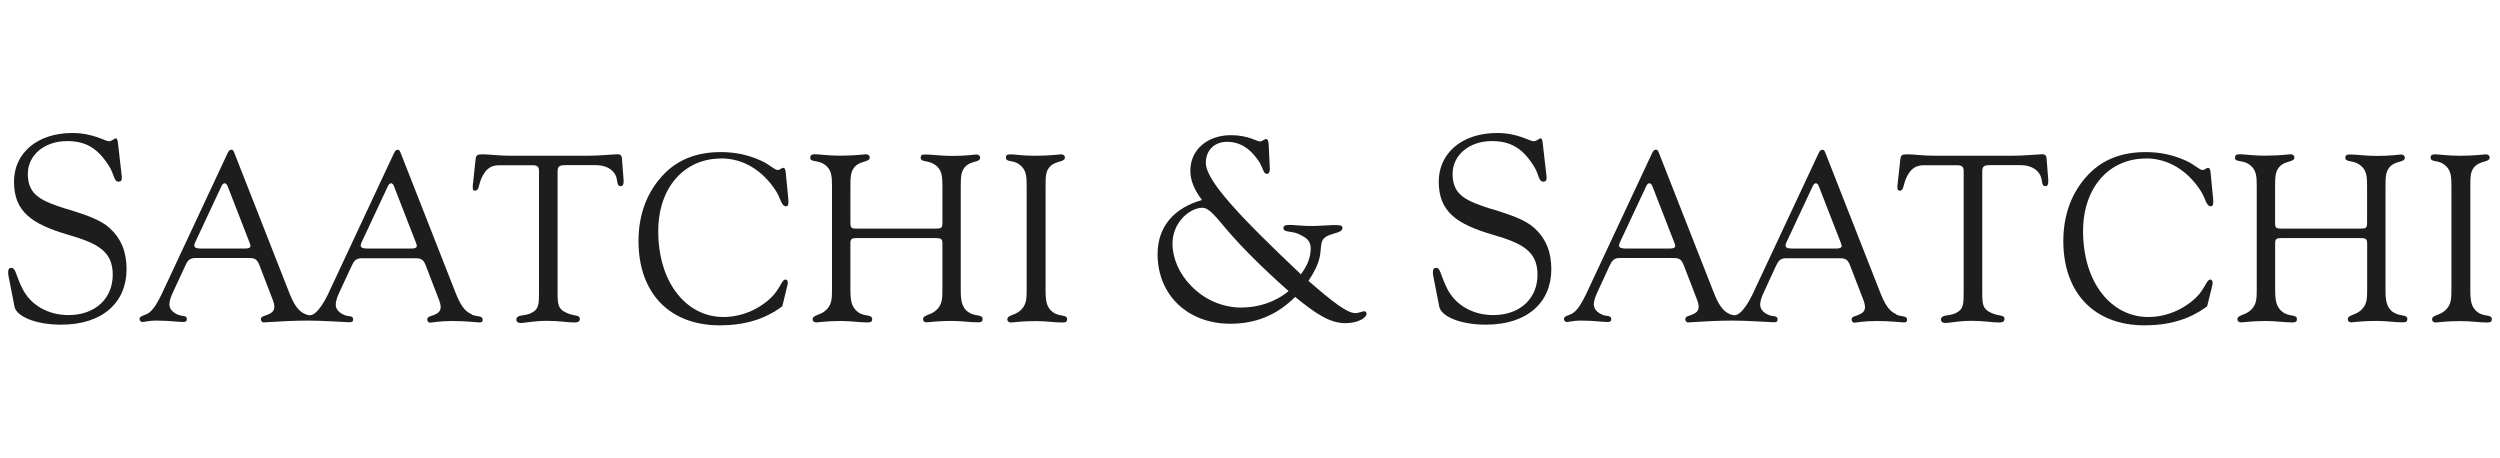 <?xml version="1.0" encoding="UTF-8"?>
<svg id="Camada_1" xmlns="http://www.w3.org/2000/svg" version="1.1" viewBox="0 0 300 55">
  <!-- Generator: Adobe Illustrator 29.3.1, SVG Export Plug-In . SVG Version: 2.1.0 Build 151)  -->
  <defs>
    <style>
      .st0 {
        fill: #1d1d1d;
        fill-rule: evenodd;
      }
    </style>
  </defs>
  <path class="st0" d="M8.02,25.09c-3-.96-4.68-1.63-4.68-4.21,0-2.26,1.97-3.95,4.72-3.95,2.26,0,3.69.89,5,2.96.7,1.08.57,1.91,1.18,1.91.29,0,.38-.16.38-.45,0-.13,0-.25-.03-.41l-.45-3.89c-.03-.29-.13-.45-.22-.45-.19,0-.48.35-.86.35-.44,0-1.88-.99-4.37-.99-4.3,0-7.01,2.48-7.01,5.83,0,3.6,2.1,5.1,6.56,6.4,3.51,1.02,5.29,1.98,5.29,4.78s-2.04,4.84-5.32,4.84c-2.45,0-4.56-1.21-5.54-3.22-.77-1.53-.77-2.45-1.31-2.45-.26,0-.38.16-.38.51,0,.16,0,.35.06.57l.7,3.57c.22,1.15,2.45,2.17,5.61,2.17,4.97,0,7.84-2.68,7.84-6.66,0-2.07-.64-3.66-2.04-4.94-1.12-1.02-2.9-1.59-5.13-2.29Z"/>
  <path class="st0" d="M56.6,37.71c-.92-.37-1.43-1.29-1.98-2.7l-6.51-16.58c-.12-.29-.17-.46-.37-.46-.23,0-.31.12-.46.4l-7.94,16.98c-.49,1-.95,1.71-1.49,2.18-.43.37-.75.36-1.21.17-.92-.38-1.43-1.29-1.98-2.7l-6.51-16.58c-.12-.29-.17-.46-.37-.46-.23,0-.31.12-.46.4l-7.94,16.98c-.49,1-.92,1.75-1.49,2.18-.49.37-1.15.35-1.15.75,0,.2.17.37.34.37.29,0,.83-.17,1.61-.17,1.61,0,2.72.17,3.27.17.32,0,.46-.08.46-.34,0-.49-.54-.32-1.03-.52-.72-.29-1.06-.75-1.06-1.26,0-.43.17-.89.43-1.46l1.41-3.04c.31-.69.52-1.06,1.29-1.06h6.45c.75,0,.97.23,1.23.89l1.49,3.87c.2.49.29.83.29,1.09,0,.52-.32.78-.95,1.01-.4.14-.66.17-.66.52,0,.14.14.35.31.35,1.84-.11,3.52-.22,5.31-.22,1.75,0,4.37.18,4.99.2.32,0,.46-.08.46-.34,0-.49-.54-.32-1.03-.52-.72-.29-1.06-.75-1.06-1.26,0-.43.17-.89.43-1.46l1.41-3.04c.32-.69.52-1.06,1.29-1.06h6.45c.75,0,.98.23,1.23.89l1.49,3.87c.2.49.29.83.29,1.09,0,.52-.31.78-.95,1.01-.4.14-.66.17-.66.52,0,.14.14.35.31.35.26,0,1.12-.2,2.67-.2,1.78,0,2.9.17,3.3.17.26,0,.37-.08.37-.34,0-.49-.66-.32-1.32-.6ZM29.52,29.82h-5.48c-.49,0-.72-.11-.72-.37,0-.14.06-.32.17-.52l3.1-6.62c.12-.23.26-.32.37-.32s.26.12.35.34l2.61,6.71c.09.23.14.37.14.49,0,.17-.2.29-.55.29ZM49.49,29.82h-5.48c-.49,0-.72-.11-.72-.37,0-.14.06-.32.17-.52l3.1-6.62c.11-.23.26-.32.37-.32s.26.12.34.34l2.61,6.71c.09.23.14.37.14.49,0,.17-.2.29-.55.29Z"/>
  <path class="st0" d="M74.02,18.52c-.63,0-1.86.17-3.67.17h-8.95c-1.64,0-2.75-.17-3.38-.17-.69,0-.89.03-.95.6l-.31,2.9c-.03.2-.03.37-.03.49,0,.26.06.37.29.37.46,0,.4-.63.72-1.41.49-1.12,1.09-1.64,2.15-1.64h3.99c.6,0,.8.17.8.72h0v14.45c0,1.52,0,2.15-1.03,2.61-.77.34-1.69.11-1.69.75,0,.26.2.4.54.4.49,0,1.55-.26,3.18-.26,1.35,0,2.44.2,3.27.2.43,0,.63-.14.63-.43,0-.52-.63-.29-1.58-.72-1.03-.46-1.09-1-1.09-2.44v-14.54c0-.6.23-.75.89-.75h3.73c1.12,0,1.95.46,2.32,1.17.31.6.11,1.35.63,1.35.26,0,.35-.2.35-.54v-.2l-.2-2.61c-.03-.34-.2-.49-.6-.49Z"/>
  <path class="st0" d="M86.55,19.01c2.58,0,4.96,1.38,6.6,3.96.54.89.63,1.78,1.15,1.78.26,0,.31-.17.31-.49,0-.17,0-.34-.03-.57l-.29-2.98c-.03-.37-.12-.57-.29-.57-.2,0-.43.26-.66.26-.4,0-.98-.66-2.01-1.12-1.52-.69-3.07-1.03-4.82-1.03-2.9,0-5.19.89-6.94,2.75-1.92,2.04-2.95,4.73-2.95,7.92,0,6.22,3.7,10.12,9.75,10.12,2.98,0,5.45-.74,7.51-2.29l.57-2.35c.06-.23.09-.4.09-.46,0-.23-.11-.4-.26-.4-.49,0-.66,1.15-1.78,2.21-1.55,1.46-3.64,2.29-5.68,2.29-4.45,0-7.83-4.13-7.83-10.3,0-5.25,3.13-8.72,7.54-8.72Z"/>
  <path class="st0" d="M116.21,37.48c-.8-.6-.92-1.41-.92-2.7v-12.45c0-1.18.03-1.89.69-2.47.69-.57,1.64-.37,1.64-.95,0-.2-.17-.37-.46-.37-.2,0-1.18.17-2.9.17-1.35,0-2.41-.17-3.18-.17-.43,0-.6.06-.6.4,0,.55.92.26,1.72.83.83.6.89,1.35.89,2.58v4.36c0,.66-.14.72-.77.72h-9.52c-.63,0-.75-.06-.75-.72v-4.39c0-1.18.03-1.89.69-2.47.69-.57,1.63-.4,1.63-.97,0-.2-.17-.37-.46-.37-.2,0-1.21.17-3.15.17-1.41,0-2.38-.17-2.93-.17-.43,0-.6.09-.6.43,0,.55.92.23,1.72.8.83.6.89,1.35.89,2.58v12.42c0,1.15-.03,1.86-.77,2.52-.72.63-1.55.52-1.55,1.06,0,.23.17.37.46.37.23,0,1.23-.17,2.98-.17,1.15,0,2.18.17,3.1.17.43,0,.6-.06.6-.4,0-.6-.92-.26-1.69-.83-.8-.6-.92-1.41-.92-2.7v-5.59c0-.52.2-.6.75-.6h9.52c.55,0,.77.09.77.6v5.56c0,1.15-.03,1.86-.77,2.52-.72.63-1.55.52-1.55,1.06,0,.23.14.37.43.37.23,0,1.26-.17,3.01-.17,1.15,0,2.18.17,3.1.17.43,0,.6-.06.6-.4,0-.6-.92-.26-1.69-.83Z"/>
  <path class="st0" d="M126.36,37.48c-.8-.6-.89-1.41-.89-2.7v-12.45c0-1.18,0-1.89.66-2.47.69-.57,1.66-.4,1.66-.97,0-.2-.17-.37-.46-.37-.2,0-1.23.17-3.18.17-1.43,0-2.41-.17-2.87-.17-.4,0-.57.09-.57.37,0,.63.86.26,1.63.86.8.6.86,1.35.86,2.58v12.42c0,1.15-.03,1.86-.77,2.52-.72.63-1.55.52-1.55,1.06,0,.23.17.37.46.37.23,0,1.23-.17,3.01-.17,1.18,0,2.18.17,3.1.17.43,0,.6-.06.6-.4,0-.6-.92-.26-1.69-.83Z"/>
  <path class="st0" d="M163.71,37.35c-.26,0-.61.22-1.08.22-.99,0-2.74-1.37-5.61-3.86,1.63-2.49,1.35-3.25,1.55-4.49.23-1.44,2.62-1,2.53-1.93-.05-.5-1.78-.2-3.45-.17-1.24.02-2.36-.13-2.81-.13-.54,0-.83.06-.83.38,0,.54.96.34,1.72.67,1.25.55,1.85.99,1.41,2.86-.13.53-.39,1.13-1.03,2.02-7.52-7.11-11.41-11.28-11.41-13.38,0-1.5,1.02-2.52,2.55-2.52s2.74.77,3.76,2.26c.57.83.57,1.59,1.02,1.59.19,0,.35-.19.35-.54v-.1l-.13-2.74c-.03-.54-.09-.8-.32-.8s-.48.29-.73.29c-.35,0-1.44-.76-3.48-.76-2.87,0-4.88,1.79-4.88,4.24,0,1.21.48,2.33,1.4,3.54-3.35.95-5.33,3.19-5.33,6.5,0,4.88,3.6,8.35,8.73,8.35,2.97,0,5.55-.99,7.78-3.22,2.42,1.98,4.14,3.15,6.02,3.15,1.56,0,2.55-.67,2.55-1.12,0-.16-.12-.32-.32-.32ZM149.01,36.91c-2.23,0-4.4-.89-6.02-2.55-1.5-1.5-2.29-3.38-2.29-5.13,0-2.55,2.08-4.3,3.6-4.3.8,0,1.59,1.08,3.06,2.8,1.5,1.75,3.89,4.21,7.27,7.2-1.56,1.31-3.63,1.97-5.61,1.97Z"/>
  <path class="st0" d="M179,25.09c-3-.96-4.69-1.63-4.69-4.21,0-2.26,1.98-3.95,4.72-3.95,2.26,0,3.7.89,5,2.96.7,1.08.57,1.91,1.18,1.91.29,0,.38-.16.38-.45,0-.13,0-.25-.03-.41l-.45-3.89c-.03-.29-.13-.45-.22-.45-.19,0-.48.35-.86.35-.45,0-1.88-.99-4.37-.99-4.3,0-7.01,2.48-7.01,5.83,0,3.6,2.1,5.1,6.56,6.4,3.51,1.02,5.29,1.98,5.29,4.78s-2.04,4.84-5.32,4.84c-2.45,0-4.56-1.21-5.54-3.22-.77-1.53-.77-2.45-1.31-2.45-.26,0-.38.16-.38.51,0,.16,0,.35.06.57l.7,3.57c.22,1.15,2.45,2.17,5.61,2.17,4.97,0,7.84-2.68,7.84-6.66,0-2.07-.64-3.66-2.04-4.94-1.12-1.02-2.9-1.59-5.13-2.29Z"/>
  <path class="st0" d="M227.57,37.71c-.92-.37-1.43-1.29-1.98-2.7l-6.51-16.58c-.12-.29-.17-.46-.38-.46-.23,0-.32.12-.46.4l-7.95,16.98c-.49,1-.95,1.71-1.49,2.18-.43.37-.75.36-1.21.17-.92-.38-1.43-1.29-1.98-2.7l-6.51-16.58c-.12-.29-.17-.46-.38-.46-.23,0-.31.12-.46.4l-7.95,16.98c-.49,1-.92,1.75-1.49,2.18-.49.37-1.15.35-1.15.75,0,.2.17.37.34.37.29,0,.83-.17,1.61-.17,1.61,0,2.72.17,3.27.17.32,0,.46-.08.46-.34,0-.49-.55-.32-1.03-.52-.72-.29-1.06-.75-1.06-1.26,0-.43.17-.89.43-1.46l1.4-3.04c.32-.69.52-1.06,1.29-1.06h6.45c.75,0,.97.23,1.23.89l1.49,3.87c.2.49.29.83.29,1.09,0,.52-.32.78-.95,1.01-.4.14-.66.17-.66.52,0,.14.14.35.32.35,1.84-.11,3.52-.22,5.31-.22,1.74,0,4.36.18,4.99.2.32,0,.46-.08.46-.34,0-.49-.54-.32-1.03-.52-.72-.29-1.06-.75-1.06-1.26,0-.43.17-.89.43-1.46l1.4-3.04c.32-.69.52-1.06,1.29-1.06h6.45c.75,0,.97.23,1.23.89l1.49,3.87c.2.49.29.83.29,1.09,0,.52-.32.78-.95,1.01-.4.14-.66.17-.66.52,0,.14.14.35.32.35.26,0,1.12-.2,2.67-.2,1.78,0,2.9.17,3.3.17.26,0,.37-.08.37-.34,0-.49-.66-.32-1.32-.6ZM200.49,29.82h-5.48c-.49,0-.72-.11-.72-.37,0-.14.06-.32.17-.52l3.1-6.62c.11-.23.26-.32.37-.32s.26.12.35.34l2.61,6.71c.09.23.14.37.14.49,0,.17-.2.29-.55.29ZM220.46,29.82h-5.48c-.49,0-.71-.11-.71-.37,0-.14.06-.32.17-.52l3.1-6.62c.11-.23.26-.32.37-.32s.26.12.34.34l2.61,6.71c.09.23.14.37.14.49,0,.17-.2.29-.55.29Z"/>
  <path class="st0" d="M244.99,18.52c-.63,0-1.86.17-3.67.17h-8.95c-1.64,0-2.75-.17-3.38-.17-.69,0-.89.03-.95.6l-.32,2.9c-.03.2-.03.37-.03.49,0,.26.06.37.29.37.46,0,.4-.63.72-1.41.49-1.12,1.09-1.64,2.15-1.64h3.99c.6,0,.8.17.8.72v14.45c0,1.52,0,2.15-1.03,2.61-.77.34-1.69.11-1.69.75,0,.26.2.4.54.4.49,0,1.55-.26,3.18-.26,1.35,0,2.44.2,3.27.2.43,0,.63-.14.63-.43,0-.52-.63-.29-1.58-.72-1.03-.46-1.09-1-1.09-2.44v-14.54c0-.6.23-.75.89-.75h3.73c1.12,0,1.95.46,2.32,1.17.32.6.12,1.35.63,1.35.26,0,.35-.2.35-.54v-.2l-.2-2.61c-.03-.34-.2-.49-.6-.49Z"/>
  <path class="st0" d="M257.53,19.01c2.58,0,4.96,1.38,6.6,3.96.54.89.63,1.78,1.15,1.78.26,0,.31-.17.31-.49,0-.17,0-.34-.03-.57l-.29-2.98c-.03-.37-.12-.57-.29-.57-.2,0-.43.26-.66.26-.4,0-.98-.66-2.01-1.12-1.52-.69-3.07-1.03-4.82-1.03-2.9,0-5.19.89-6.94,2.75-1.92,2.04-2.95,4.73-2.95,7.92,0,6.22,3.7,10.12,9.75,10.12,2.98,0,5.45-.74,7.51-2.29l.58-2.35c.06-.23.08-.4.08-.46,0-.23-.12-.4-.26-.4-.49,0-.66,1.15-1.78,2.21-1.55,1.46-3.64,2.29-5.68,2.29-4.45,0-7.83-4.13-7.83-10.3,0-5.25,3.13-8.72,7.54-8.72Z"/>
  <path class="st0" d="M287.18,37.48c-.8-.6-.92-1.41-.92-2.7v-12.45c0-1.18.03-1.89.69-2.47.69-.57,1.63-.37,1.63-.95,0-.2-.17-.37-.46-.37-.2,0-1.18.17-2.9.17-1.35,0-2.41-.17-3.18-.17-.43,0-.6.06-.6.4,0,.55.92.26,1.72.83.83.6.89,1.35.89,2.58v4.36c0,.66-.14.72-.77.72h-9.52c-.63,0-.75-.06-.75-.72v-4.39c0-1.18.03-1.89.69-2.47.69-.57,1.63-.4,1.63-.97,0-.2-.17-.37-.46-.37-.2,0-1.2.17-3.15.17-1.4,0-2.38-.17-2.92-.17-.43,0-.6.09-.6.43,0,.55.92.23,1.72.8.83.6.89,1.35.89,2.58v12.42c0,1.15-.03,1.86-.77,2.52-.72.63-1.55.52-1.55,1.06,0,.23.17.37.46.37.23,0,1.23-.17,2.98-.17,1.15,0,2.18.17,3.1.17.43,0,.6-.06.6-.4,0-.6-.92-.26-1.69-.83-.8-.6-.92-1.41-.92-2.7v-5.59c0-.52.2-.6.75-.6h9.52c.54,0,.77.09.77.6v5.56c0,1.15-.03,1.86-.77,2.52-.72.63-1.55.52-1.55,1.06,0,.23.14.37.43.37.23,0,1.26-.17,3.01-.17,1.15,0,2.18.17,3.1.17.43,0,.6-.06.6-.4,0-.6-.92-.26-1.69-.83Z"/>
  <path class="st0" d="M297.33,37.48c-.8-.6-.89-1.41-.89-2.7v-12.45c0-1.18,0-1.89.66-2.47.69-.57,1.66-.4,1.66-.97,0-.2-.17-.37-.46-.37-.2,0-1.23.17-3.18.17-1.43,0-2.41-.17-2.87-.17-.4,0-.58.09-.58.37,0,.63.86.26,1.64.86.8.6.86,1.35.86,2.58h0v12.42c0,1.15-.03,1.86-.77,2.52-.72.63-1.55.52-1.55,1.06,0,.23.17.37.46.37.23,0,1.23-.17,3.01-.17,1.17,0,2.18.17,3.1.17.43,0,.6-.06.6-.4,0-.6-.92-.26-1.69-.83Z"/>
</svg>